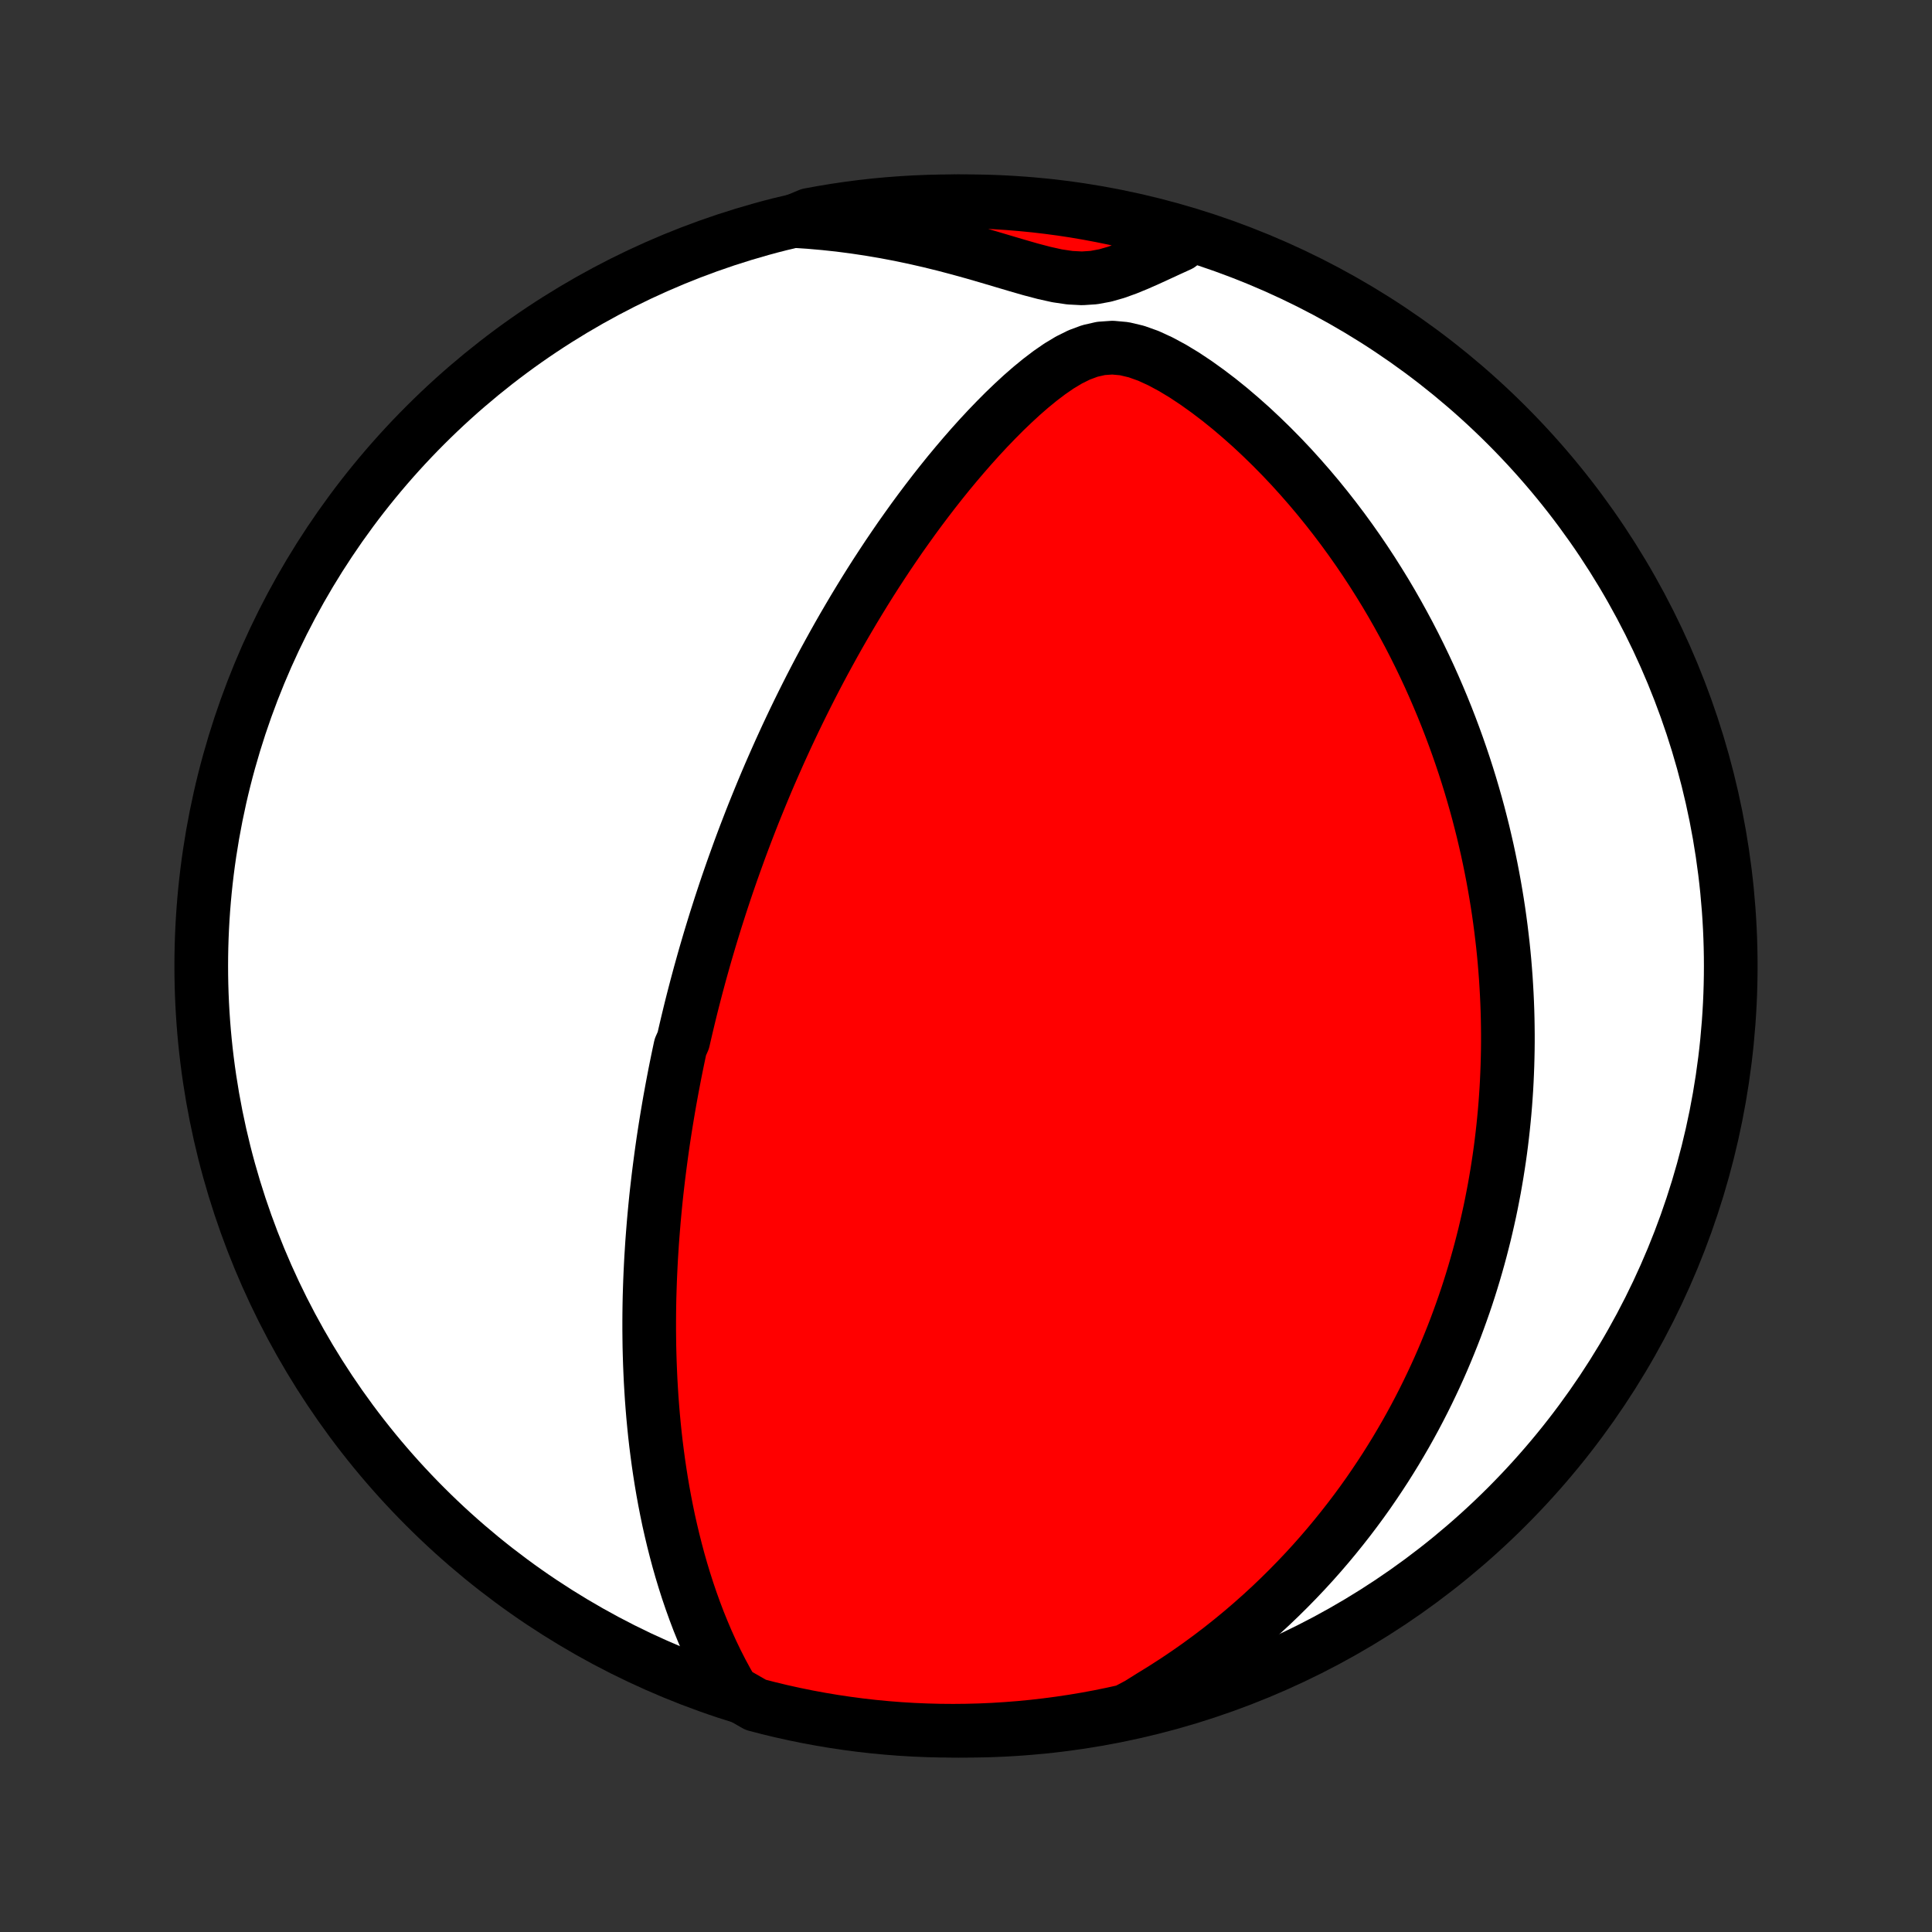 <?xml version="1.0" encoding="utf-8" standalone="no"?>
<!DOCTYPE svg PUBLIC "-//W3C//DTD SVG 1.1//EN"
  "http://www.w3.org/Graphics/SVG/1.1/DTD/svg11.dtd">
<!-- Created with matplotlib (http://matplotlib.org/) -->
<svg height="72pt" version="1.1" viewBox="0 0 72 72" width="72pt" xmlns="http://www.w3.org/2000/svg" xmlns:xlink="http://www.w3.org/1999/xlink">
 <rect x="0" y="0" width="72" height="72" fill="#333333" stroke="none"/>
 <defs>
  <style type="text/css">
*{stroke-linecap:butt;stroke-linejoin:round;}
  </style>
 </defs>
 <g id="figure_1">
  <g id="patch_1">
   <path d="
M0 72
L72 72
L72 0
L0 0
z
" style="fill:none;"/>
  </g>
  <g id="axes_1">
   <g id="PatchCollection_1">
    <defs>
     <path d="
M36 -7.5
C43.558 -7.5 50.808 -10.503 56.153 -15.848
C61.497 -21.192 64.5 -28.442 64.5 -36
C64.5 -43.558 61.497 -50.808 56.153 -56.153
C50.808 -61.497 43.558 -64.5 36 -64.5
C28.442 -64.5 21.192 -61.497 15.848 -56.153
C10.503 -50.808 7.5 -43.558 7.5 -36
C7.5 -28.442 10.503 -21.192 15.848 -15.848
C21.192 -10.503 28.442 -7.5 36 -7.5
z
" id="C0_0_a811fe30f3"/>
     <path d="
M27.307 -8.956
L27.095 -9.325
L26.893 -9.698
L26.702 -10.073
L26.521 -10.45
L26.35 -10.829
L26.189 -11.208
L26.035 -11.588
L25.891 -11.968
L25.755 -12.347
L25.626 -12.726
L25.505 -13.105
L25.391 -13.482
L25.284 -13.857
L25.184 -14.232
L25.09 -14.604
L25.002 -14.974
L24.919 -15.342
L24.843 -15.709
L24.772 -16.072
L24.706 -16.433
L24.645 -16.792
L24.589 -17.147
L24.537 -17.5
L24.49 -17.851
L24.446 -18.198
L24.407 -18.542
L24.372 -18.884
L24.34 -19.222
L24.312 -19.558
L24.287 -19.89
L24.266 -20.22
L24.247 -20.547
L24.232 -20.87
L24.219 -21.191
L24.209 -21.509
L24.201 -21.824
L24.197 -22.137
L24.194 -22.446
L24.194 -22.753
L24.196 -23.057
L24.2 -23.358
L24.206 -23.657
L24.215 -23.953
L24.225 -24.247
L24.237 -24.538
L24.251 -24.827
L24.266 -25.114
L24.284 -25.399
L24.302 -25.681
L24.323 -25.961
L24.345 -26.239
L24.368 -26.516
L24.393 -26.79
L24.419 -27.063
L24.446 -27.333
L24.475 -27.602
L24.506 -27.87
L24.537 -28.136
L24.57 -28.4
L24.604 -28.663
L24.639 -28.925
L24.675 -29.185
L24.712 -29.444
L24.751 -29.702
L24.791 -29.959
L24.832 -30.215
L24.874 -30.469
L24.917 -30.723
L24.961 -30.977
L25.007 -31.229
L25.053 -31.48
L25.101 -31.732
L25.149 -31.982
L25.199 -32.232
L25.25 -32.482
L25.302 -32.731
L25.355 -32.98
L25.465 -33.228
L25.522 -33.477
L25.58 -33.725
L25.639 -33.973
L25.699 -34.222
L25.76 -34.47
L25.823 -34.719
L25.887 -34.967
L25.952 -35.216
L26.019 -35.466
L26.086 -35.715
L26.156 -35.966
L26.226 -36.216
L26.298 -36.468
L26.372 -36.72
L26.446 -36.972
L26.523 -37.226
L26.601 -37.48
L26.68 -37.735
L26.762 -37.991
L26.844 -38.248
L26.929 -38.507
L27.015 -38.766
L27.103 -39.027
L27.193 -39.288
L27.285 -39.552
L27.379 -39.816
L27.475 -40.082
L27.572 -40.35
L27.672 -40.619
L27.774 -40.889
L27.879 -41.162
L27.985 -41.436
L28.094 -41.712
L28.206 -41.989
L28.32 -42.269
L28.436 -42.55
L28.555 -42.834
L28.677 -43.12
L28.802 -43.407
L28.93 -43.697
L29.06 -43.989
L29.194 -44.283
L29.33 -44.579
L29.47 -44.877
L29.613 -45.178
L29.76 -45.481
L29.91 -45.786
L30.064 -46.094
L30.221 -46.404
L30.382 -46.716
L30.547 -47.03
L30.716 -47.347
L30.89 -47.666
L31.067 -47.987
L31.248 -48.31
L31.434 -48.635
L31.625 -48.962
L31.82 -49.292
L32.02 -49.623
L32.224 -49.956
L32.433 -50.29
L32.647 -50.626
L32.867 -50.963
L33.091 -51.302
L33.321 -51.641
L33.555 -51.982
L33.796 -52.322
L34.041 -52.664
L34.292 -53.005
L34.549 -53.346
L34.811 -53.687
L35.079 -54.027
L35.352 -54.366
L35.632 -54.703
L35.917 -55.038
L36.208 -55.371
L36.504 -55.7
L36.807 -56.026
L37.116 -56.347
L37.43 -56.663
L37.752 -56.972
L38.079 -57.274
L38.414 -57.566
L38.756 -57.846
L39.106 -58.112
L39.465 -58.36
L39.836 -58.583
L40.219 -58.773
L40.617 -58.921
L41.03 -59.015
L41.459 -59.045
L41.899 -59.005
L42.347 -58.899
L42.798 -58.738
L43.248 -58.531
L43.696 -58.29
L44.139 -58.022
L44.575 -57.732
L45.004 -57.425
L45.425 -57.105
L45.838 -56.772
L46.241 -56.428
L46.636 -56.077
L47.02 -55.717
L47.396 -55.351
L47.761 -54.98
L48.117 -54.604
L48.462 -54.223
L48.798 -53.839
L49.124 -53.452
L49.44 -53.062
L49.746 -52.671
L50.043 -52.278
L50.33 -51.884
L50.608 -51.489
L50.877 -51.093
L51.136 -50.698
L51.386 -50.303
L51.628 -49.909
L51.861 -49.515
L52.085 -49.122
L52.301 -48.731
L52.51 -48.341
L52.71 -47.953
L52.903 -47.566
L53.088 -47.181
L53.266 -46.799
L53.436 -46.419
L53.6 -46.04
L53.757 -45.665
L53.908 -45.291
L54.052 -44.92
L54.19 -44.552
L54.322 -44.187
L54.448 -43.824
L54.569 -43.463
L54.684 -43.105
L54.794 -42.75
L54.898 -42.398
L54.998 -42.048
L55.093 -41.7
L55.182 -41.356
L55.268 -41.014
L55.348 -40.674
L55.425 -40.337
L55.497 -40.002
L55.565 -39.67
L55.629 -39.34
L55.689 -39.013
L55.745 -38.688
L55.798 -38.365
L55.847 -38.044
L55.892 -37.725
L55.934 -37.409
L55.972 -37.094
L56.008 -36.782
L56.04 -36.471
L56.069 -36.162
L56.094 -35.855
L56.117 -35.549
L56.136 -35.245
L56.153 -34.943
L56.167 -34.642
L56.178 -34.343
L56.186 -34.045
L56.191 -33.748
L56.194 -33.453
L56.194 -33.158
L56.191 -32.865
L56.185 -32.573
L56.177 -32.282
L56.166 -31.991
L56.153 -31.702
L56.137 -31.413
L56.118 -31.125
L56.097 -30.838
L56.073 -30.551
L56.046 -30.265
L56.017 -29.979
L55.985 -29.693
L55.951 -29.408
L55.914 -29.123
L55.874 -28.838
L55.831 -28.554
L55.786 -28.269
L55.738 -27.985
L55.688 -27.7
L55.634 -27.416
L55.578 -27.131
L55.519 -26.846
L55.456 -26.56
L55.391 -26.275
L55.323 -25.988
L55.251 -25.702
L55.177 -25.415
L55.099 -25.127
L55.018 -24.839
L54.934 -24.55
L54.846 -24.26
L54.755 -23.97
L54.66 -23.678
L54.561 -23.386
L54.458 -23.093
L54.352 -22.799
L54.242 -22.503
L54.127 -22.207
L54.008 -21.91
L53.885 -21.611
L53.758 -21.312
L53.626 -21.011
L53.489 -20.709
L53.347 -20.406
L53.201 -20.102
L53.049 -19.796
L52.892 -19.489
L52.729 -19.18
L52.561 -18.871
L52.387 -18.56
L52.206 -18.248
L52.02 -17.934
L51.827 -17.62
L51.628 -17.304
L51.421 -16.987
L51.208 -16.669
L50.988 -16.349
L50.76 -16.029
L50.524 -15.708
L50.28 -15.386
L50.028 -15.064
L49.768 -14.741
L49.499 -14.417
L49.221 -14.093
L48.934 -13.769
L48.637 -13.445
L48.33 -13.121
L48.014 -12.798
L47.687 -12.475
L47.35 -12.153
L47.002 -11.833
L46.643 -11.514
L46.273 -11.197
L45.891 -10.882
L45.497 -10.569
L45.092 -10.26
L44.674 -9.954
L44.244 -9.652
L43.801 -9.354
L43.346 -9.061
L42.878 -8.773
L42.43 -8.492
L41.944 -8.235
L41.457 -8.127
L40.968 -8.027
L40.477 -7.936
L39.986 -7.854
L39.492 -7.78
L38.998 -7.715
L38.503 -7.658
L38.007 -7.61
L37.511 -7.571
L37.014 -7.54
L36.517 -7.518
L36.019 -7.505
L35.522 -7.5
L35.025 -7.504
L34.528 -7.517
L34.031 -7.538
L33.535 -7.568
L33.04 -7.607
L32.546 -7.654
L32.053 -7.71
L31.561 -7.775
L31.07 -7.848
L30.581 -7.93
L30.093 -8.02
L29.608 -8.119
L29.124 -8.226
L28.642 -8.342
L28.163 -8.466
z
" id="C0_1_0366858160"/>
     <path d="
M29.607 -63.763
L30.165 -63.726
L30.723 -63.677
L31.283 -63.617
L31.844 -63.544
L32.405 -63.46
L32.965 -63.365
L33.525 -63.259
L34.083 -63.142
L34.639 -63.015
L35.192 -62.879
L35.741 -62.734
L36.286 -62.583
L36.827 -62.426
L37.36 -62.268
L37.886 -62.112
L38.402 -61.963
L38.907 -61.83
L39.397 -61.721
L39.871 -61.651
L40.327 -61.627
L40.764 -61.656
L41.186 -61.734
L41.595 -61.851
L41.997 -61.996
L42.394 -62.159
L42.788 -62.333
L43.18 -62.513
L43.572 -62.694
L43.964 -62.873
L43.936 -63.05
L43.457 -63.373
L42.976 -63.507
L42.492 -63.633
L42.007 -63.751
L41.52 -63.86
L41.031 -63.96
L40.541 -64.052
L40.049 -64.136
L39.556 -64.211
L39.062 -64.277
L38.567 -64.335
L38.071 -64.384
L37.575 -64.425
L37.078 -64.457
L36.581 -64.48
L36.084 -64.494
L35.586 -64.5
L35.089 -64.497
L34.592 -64.485
L34.095 -64.465
L33.599 -64.436
L33.104 -64.399
L32.61 -64.353
L32.116 -64.298
L31.624 -64.234
L31.133 -64.162
L30.644 -64.081
L30.156 -63.992
z
" id="C0_2_aa170ede7d"/>
    </defs>
    <g clip-path="url(#p1bffca34e9)">
     <use style="fill:#ffffff;stroke:#000000;stroke-width:2.0;" x="0.0" xlink:href="#C0_0_a811fe30f3" y="72.0"/>
    </g>
    <g clip-path="url(#p1bffca34e9)">
     <use style="fill:#ff0000;stroke:#000000;stroke-width:2.0;" x="0.0" xlink:href="#C0_1_0366858160" y="72.0"/>
    </g>
    <g clip-path="url(#p1bffca34e9)">
     <use style="fill:#ff0000;stroke:#000000;stroke-width:2.0;" x="0.0" xlink:href="#C0_2_aa170ede7d" y="72.0"/>
    </g>
   </g>
  </g>
 </g>
 <defs>
  <clipPath id="p1bffca34e9">
   <rect height="72.0" width="72.0" x="0.0" y="0.0"/>
  </clipPath>
 </defs>
</svg>
